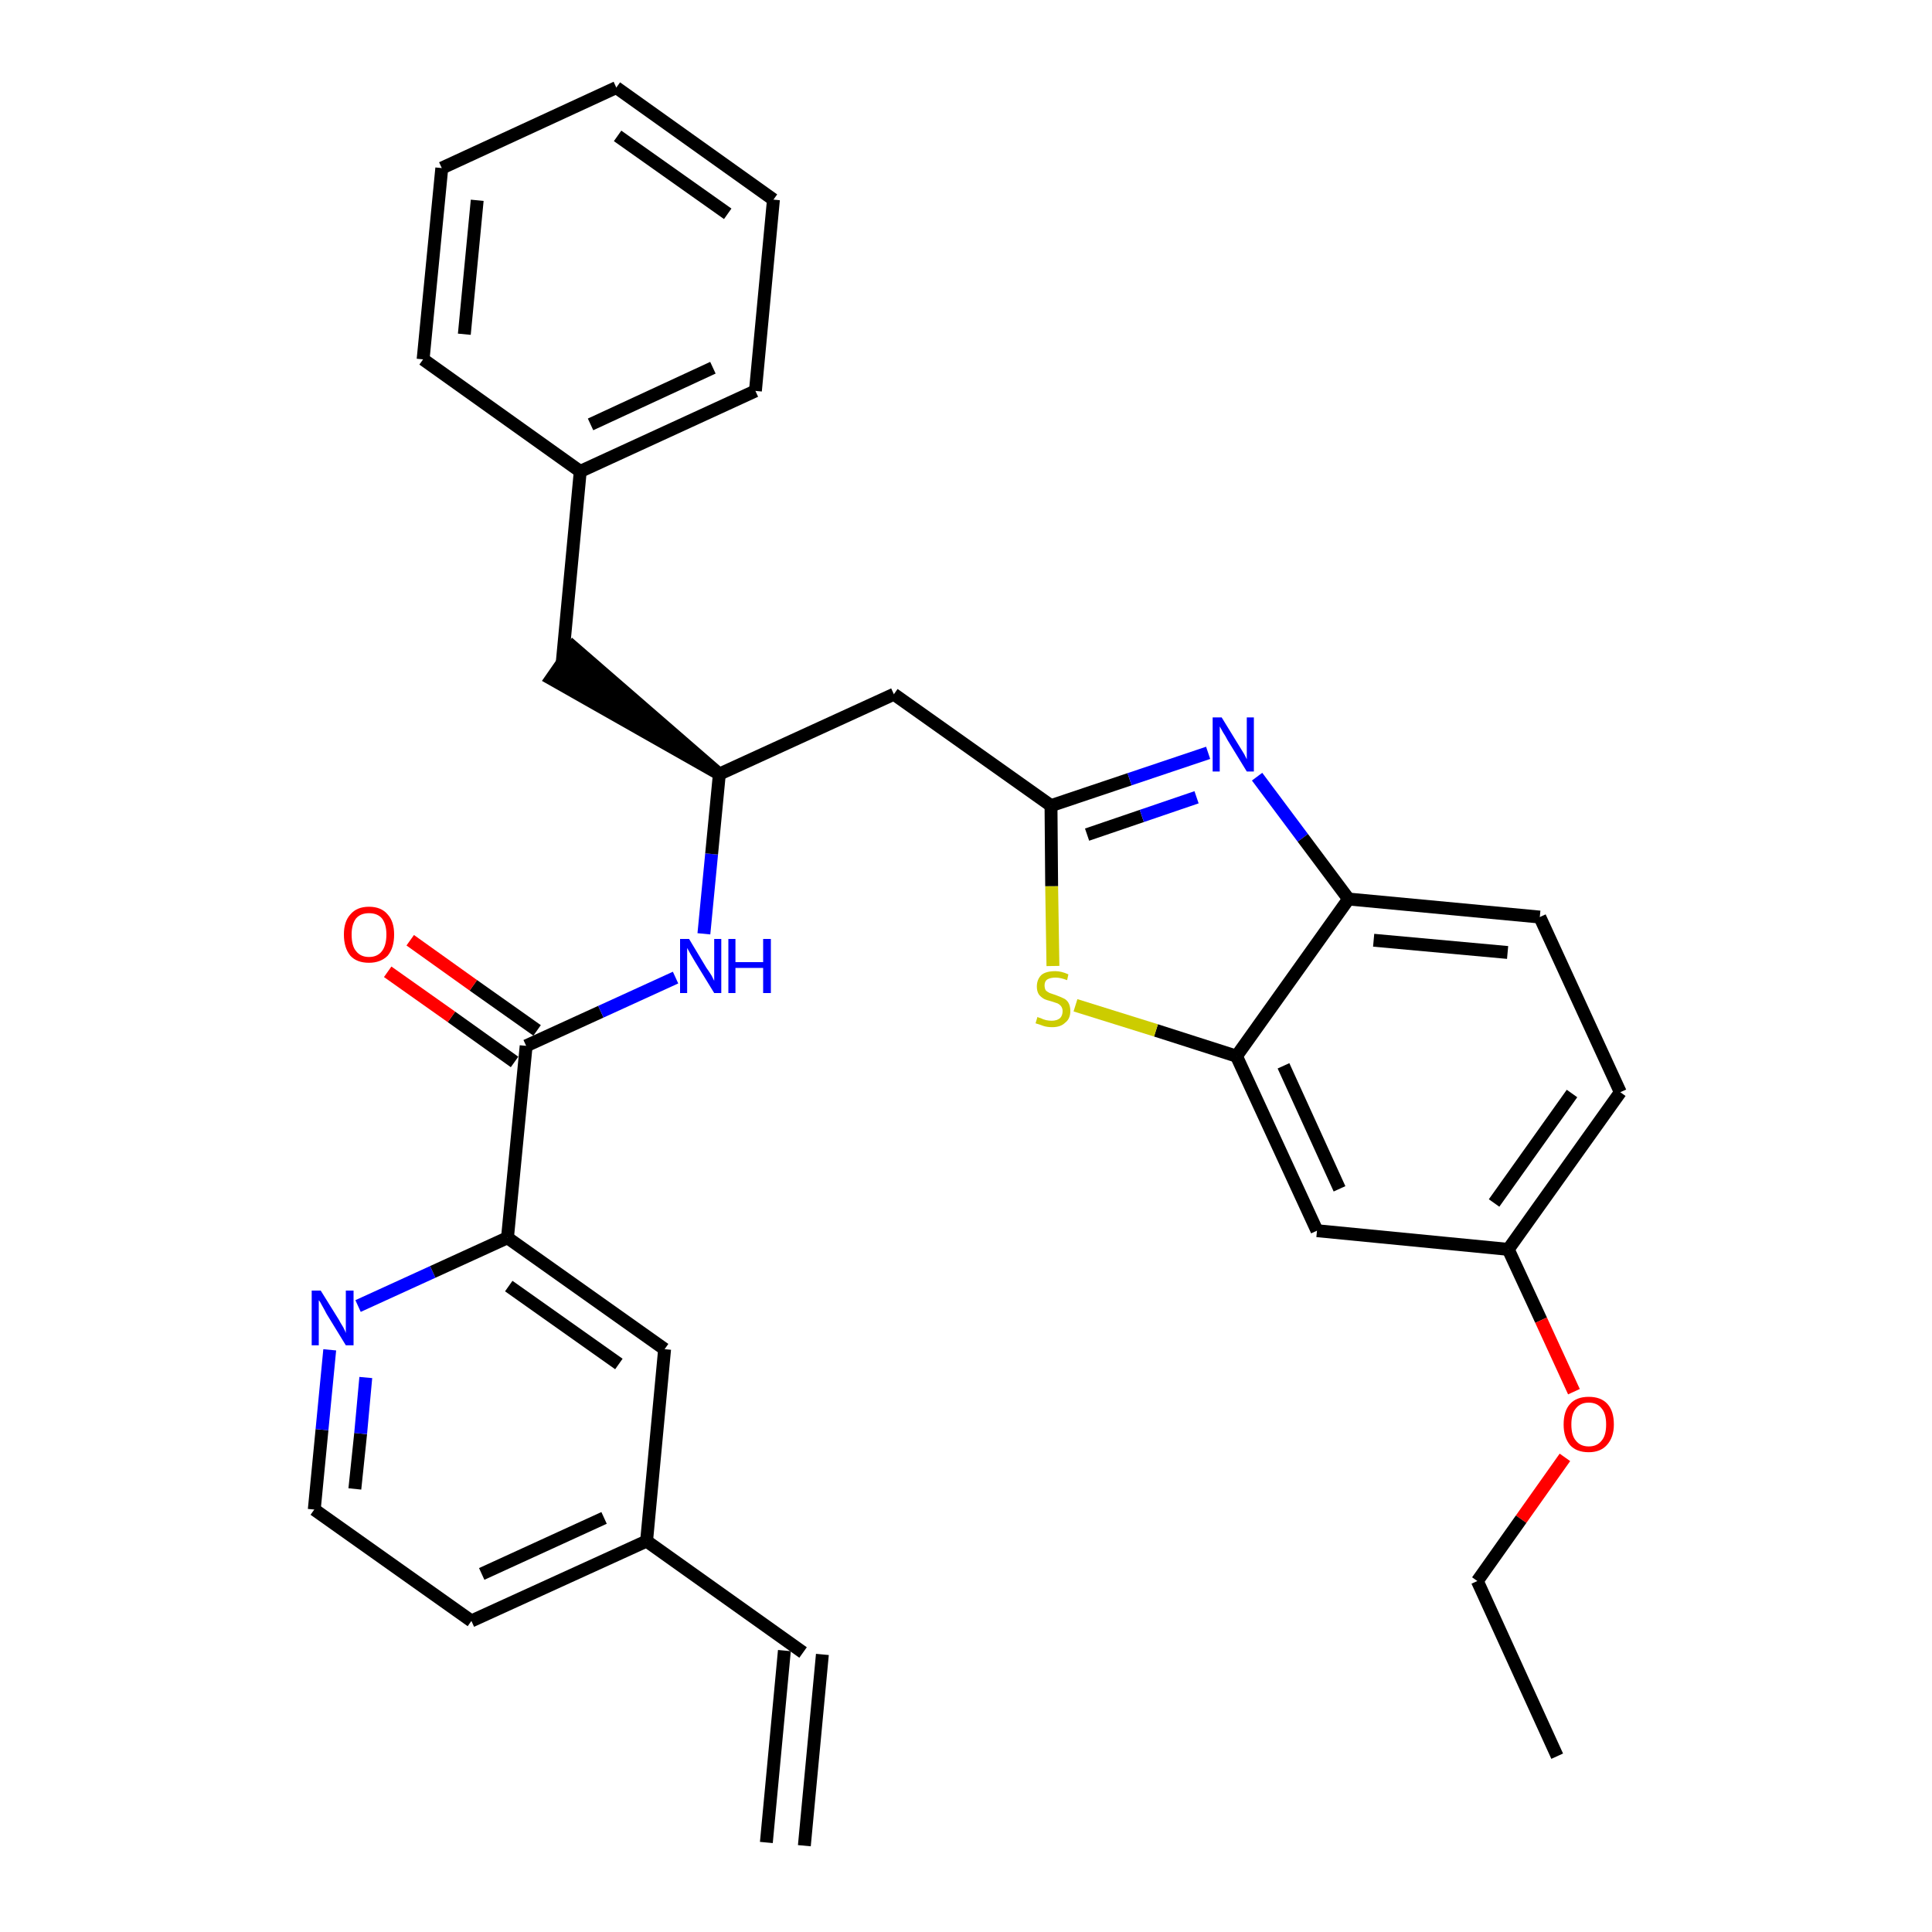 <?xml version='1.0' encoding='iso-8859-1'?>
<svg version='1.1' baseProfile='full'
              xmlns='http://www.w3.org/2000/svg'
                      xmlns:rdkit='http://www.rdkit.org/xml'
                      xmlns:xlink='http://www.w3.org/1999/xlink'
                  xml:space='preserve'
width='300px' height='300px' viewBox='0 0 300 300'>
<!-- END OF HEADER -->
<path class='bond-0 atom-0 atom-1' d='M 124.9,286.6 L 127.7,256.9' style='fill:none;fill-rule:evenodd;stroke:#000000;stroke-width:2.0px;stroke-linecap:butt;stroke-linejoin:miter;stroke-opacity:1' />
<path class='bond-0 atom-0 atom-1' d='M 119.0,286.1 L 121.8,256.3' style='fill:none;fill-rule:evenodd;stroke:#000000;stroke-width:2.0px;stroke-linecap:butt;stroke-linejoin:miter;stroke-opacity:1' />
<path class='bond-1 atom-1 atom-2' d='M 124.7,256.6 L 100.4,239.3' style='fill:none;fill-rule:evenodd;stroke:#000000;stroke-width:2.0px;stroke-linecap:butt;stroke-linejoin:miter;stroke-opacity:1' />
<path class='bond-2 atom-2 atom-3' d='M 100.4,239.3 L 73.2,251.7' style='fill:none;fill-rule:evenodd;stroke:#000000;stroke-width:2.0px;stroke-linecap:butt;stroke-linejoin:miter;stroke-opacity:1' />
<path class='bond-2 atom-2 atom-3' d='M 93.8,235.7 L 74.8,244.4' style='fill:none;fill-rule:evenodd;stroke:#000000;stroke-width:2.0px;stroke-linecap:butt;stroke-linejoin:miter;stroke-opacity:1' />
<path class='bond-31 atom-31 atom-2' d='M 103.2,209.5 L 100.4,239.3' style='fill:none;fill-rule:evenodd;stroke:#000000;stroke-width:2.0px;stroke-linecap:butt;stroke-linejoin:miter;stroke-opacity:1' />
<path class='bond-3 atom-3 atom-4' d='M 73.2,251.7 L 48.8,234.4' style='fill:none;fill-rule:evenodd;stroke:#000000;stroke-width:2.0px;stroke-linecap:butt;stroke-linejoin:miter;stroke-opacity:1' />
<path class='bond-4 atom-4 atom-5' d='M 48.8,234.4 L 50.0,222.0' style='fill:none;fill-rule:evenodd;stroke:#000000;stroke-width:2.0px;stroke-linecap:butt;stroke-linejoin:miter;stroke-opacity:1' />
<path class='bond-4 atom-4 atom-5' d='M 50.0,222.0 L 51.2,209.6' style='fill:none;fill-rule:evenodd;stroke:#0000FF;stroke-width:2.0px;stroke-linecap:butt;stroke-linejoin:miter;stroke-opacity:1' />
<path class='bond-4 atom-4 atom-5' d='M 55.1,231.2 L 56.0,222.6' style='fill:none;fill-rule:evenodd;stroke:#000000;stroke-width:2.0px;stroke-linecap:butt;stroke-linejoin:miter;stroke-opacity:1' />
<path class='bond-4 atom-4 atom-5' d='M 56.0,222.6 L 56.8,213.9' style='fill:none;fill-rule:evenodd;stroke:#0000FF;stroke-width:2.0px;stroke-linecap:butt;stroke-linejoin:miter;stroke-opacity:1' />
<path class='bond-5 atom-5 atom-6' d='M 55.6,202.8 L 67.2,197.5' style='fill:none;fill-rule:evenodd;stroke:#0000FF;stroke-width:2.0px;stroke-linecap:butt;stroke-linejoin:miter;stroke-opacity:1' />
<path class='bond-5 atom-5 atom-6' d='M 67.2,197.5 L 78.8,192.2' style='fill:none;fill-rule:evenodd;stroke:#000000;stroke-width:2.0px;stroke-linecap:butt;stroke-linejoin:miter;stroke-opacity:1' />
<path class='bond-6 atom-6 atom-7' d='M 78.8,192.2 L 81.7,162.4' style='fill:none;fill-rule:evenodd;stroke:#000000;stroke-width:2.0px;stroke-linecap:butt;stroke-linejoin:miter;stroke-opacity:1' />
<path class='bond-30 atom-6 atom-31' d='M 78.8,192.2 L 103.2,209.5' style='fill:none;fill-rule:evenodd;stroke:#000000;stroke-width:2.0px;stroke-linecap:butt;stroke-linejoin:miter;stroke-opacity:1' />
<path class='bond-30 atom-6 atom-31' d='M 79.0,199.7 L 96.1,211.8' style='fill:none;fill-rule:evenodd;stroke:#000000;stroke-width:2.0px;stroke-linecap:butt;stroke-linejoin:miter;stroke-opacity:1' />
<path class='bond-7 atom-7 atom-8' d='M 83.4,160.0 L 73.5,153.0' style='fill:none;fill-rule:evenodd;stroke:#000000;stroke-width:2.0px;stroke-linecap:butt;stroke-linejoin:miter;stroke-opacity:1' />
<path class='bond-7 atom-7 atom-8' d='M 73.5,153.0 L 63.7,146.0' style='fill:none;fill-rule:evenodd;stroke:#FF0000;stroke-width:2.0px;stroke-linecap:butt;stroke-linejoin:miter;stroke-opacity:1' />
<path class='bond-7 atom-7 atom-8' d='M 79.9,164.9 L 70.1,157.9' style='fill:none;fill-rule:evenodd;stroke:#000000;stroke-width:2.0px;stroke-linecap:butt;stroke-linejoin:miter;stroke-opacity:1' />
<path class='bond-7 atom-7 atom-8' d='M 70.1,157.9 L 60.2,150.9' style='fill:none;fill-rule:evenodd;stroke:#FF0000;stroke-width:2.0px;stroke-linecap:butt;stroke-linejoin:miter;stroke-opacity:1' />
<path class='bond-8 atom-7 atom-9' d='M 81.7,162.4 L 93.3,157.1' style='fill:none;fill-rule:evenodd;stroke:#000000;stroke-width:2.0px;stroke-linecap:butt;stroke-linejoin:miter;stroke-opacity:1' />
<path class='bond-8 atom-7 atom-9' d='M 93.3,157.1 L 104.9,151.8' style='fill:none;fill-rule:evenodd;stroke:#0000FF;stroke-width:2.0px;stroke-linecap:butt;stroke-linejoin:miter;stroke-opacity:1' />
<path class='bond-9 atom-9 atom-10' d='M 109.3,145.0 L 110.5,132.6' style='fill:none;fill-rule:evenodd;stroke:#0000FF;stroke-width:2.0px;stroke-linecap:butt;stroke-linejoin:miter;stroke-opacity:1' />
<path class='bond-9 atom-9 atom-10' d='M 110.5,132.6 L 111.7,120.2' style='fill:none;fill-rule:evenodd;stroke:#000000;stroke-width:2.0px;stroke-linecap:butt;stroke-linejoin:miter;stroke-opacity:1' />
<path class='bond-10 atom-10 atom-11' d='M 111.7,120.2 L 89.0,100.5 L 85.6,105.4 Z' style='fill:#000000;fill-rule:evenodd;fill-opacity:1;stroke:#000000;stroke-width:2.0px;stroke-linecap:butt;stroke-linejoin:miter;stroke-opacity:1;' />
<path class='bond-17 atom-10 atom-18' d='M 111.7,120.2 L 138.8,107.8' style='fill:none;fill-rule:evenodd;stroke:#000000;stroke-width:2.0px;stroke-linecap:butt;stroke-linejoin:miter;stroke-opacity:1' />
<path class='bond-11 atom-11 atom-12' d='M 87.3,102.9 L 90.1,73.2' style='fill:none;fill-rule:evenodd;stroke:#000000;stroke-width:2.0px;stroke-linecap:butt;stroke-linejoin:miter;stroke-opacity:1' />
<path class='bond-12 atom-12 atom-13' d='M 90.1,73.2 L 117.3,60.7' style='fill:none;fill-rule:evenodd;stroke:#000000;stroke-width:2.0px;stroke-linecap:butt;stroke-linejoin:miter;stroke-opacity:1' />
<path class='bond-12 atom-12 atom-13' d='M 91.7,65.9 L 110.7,57.1' style='fill:none;fill-rule:evenodd;stroke:#000000;stroke-width:2.0px;stroke-linecap:butt;stroke-linejoin:miter;stroke-opacity:1' />
<path class='bond-32 atom-17 atom-12' d='M 65.7,55.8 L 90.1,73.2' style='fill:none;fill-rule:evenodd;stroke:#000000;stroke-width:2.0px;stroke-linecap:butt;stroke-linejoin:miter;stroke-opacity:1' />
<path class='bond-13 atom-13 atom-14' d='M 117.3,60.7 L 120.1,31.0' style='fill:none;fill-rule:evenodd;stroke:#000000;stroke-width:2.0px;stroke-linecap:butt;stroke-linejoin:miter;stroke-opacity:1' />
<path class='bond-14 atom-14 atom-15' d='M 120.1,31.0 L 95.7,13.6' style='fill:none;fill-rule:evenodd;stroke:#000000;stroke-width:2.0px;stroke-linecap:butt;stroke-linejoin:miter;stroke-opacity:1' />
<path class='bond-14 atom-14 atom-15' d='M 113.0,33.2 L 95.9,21.1' style='fill:none;fill-rule:evenodd;stroke:#000000;stroke-width:2.0px;stroke-linecap:butt;stroke-linejoin:miter;stroke-opacity:1' />
<path class='bond-15 atom-15 atom-16' d='M 95.7,13.6 L 68.6,26.1' style='fill:none;fill-rule:evenodd;stroke:#000000;stroke-width:2.0px;stroke-linecap:butt;stroke-linejoin:miter;stroke-opacity:1' />
<path class='bond-16 atom-16 atom-17' d='M 68.6,26.1 L 65.7,55.8' style='fill:none;fill-rule:evenodd;stroke:#000000;stroke-width:2.0px;stroke-linecap:butt;stroke-linejoin:miter;stroke-opacity:1' />
<path class='bond-16 atom-16 atom-17' d='M 74.1,31.1 L 72.1,51.9' style='fill:none;fill-rule:evenodd;stroke:#000000;stroke-width:2.0px;stroke-linecap:butt;stroke-linejoin:miter;stroke-opacity:1' />
<path class='bond-18 atom-18 atom-19' d='M 138.8,107.8 L 163.2,125.1' style='fill:none;fill-rule:evenodd;stroke:#000000;stroke-width:2.0px;stroke-linecap:butt;stroke-linejoin:miter;stroke-opacity:1' />
<path class='bond-19 atom-19 atom-20' d='M 163.2,125.1 L 175.4,121.0' style='fill:none;fill-rule:evenodd;stroke:#000000;stroke-width:2.0px;stroke-linecap:butt;stroke-linejoin:miter;stroke-opacity:1' />
<path class='bond-19 atom-19 atom-20' d='M 175.4,121.0 L 187.6,116.9' style='fill:none;fill-rule:evenodd;stroke:#0000FF;stroke-width:2.0px;stroke-linecap:butt;stroke-linejoin:miter;stroke-opacity:1' />
<path class='bond-19 atom-19 atom-20' d='M 168.8,129.6 L 177.3,126.7' style='fill:none;fill-rule:evenodd;stroke:#000000;stroke-width:2.0px;stroke-linecap:butt;stroke-linejoin:miter;stroke-opacity:1' />
<path class='bond-19 atom-19 atom-20' d='M 177.3,126.7 L 185.8,123.8' style='fill:none;fill-rule:evenodd;stroke:#0000FF;stroke-width:2.0px;stroke-linecap:butt;stroke-linejoin:miter;stroke-opacity:1' />
<path class='bond-33 atom-30 atom-19' d='M 163.5,150.0 L 163.3,137.6' style='fill:none;fill-rule:evenodd;stroke:#CCCC00;stroke-width:2.0px;stroke-linecap:butt;stroke-linejoin:miter;stroke-opacity:1' />
<path class='bond-33 atom-30 atom-19' d='M 163.3,137.6 L 163.2,125.1' style='fill:none;fill-rule:evenodd;stroke:#000000;stroke-width:2.0px;stroke-linecap:butt;stroke-linejoin:miter;stroke-opacity:1' />
<path class='bond-20 atom-20 atom-21' d='M 195.2,120.6 L 202.3,130.1' style='fill:none;fill-rule:evenodd;stroke:#0000FF;stroke-width:2.0px;stroke-linecap:butt;stroke-linejoin:miter;stroke-opacity:1' />
<path class='bond-20 atom-20 atom-21' d='M 202.3,130.1 L 209.4,139.6' style='fill:none;fill-rule:evenodd;stroke:#000000;stroke-width:2.0px;stroke-linecap:butt;stroke-linejoin:miter;stroke-opacity:1' />
<path class='bond-21 atom-21 atom-22' d='M 209.4,139.6 L 239.1,142.4' style='fill:none;fill-rule:evenodd;stroke:#000000;stroke-width:2.0px;stroke-linecap:butt;stroke-linejoin:miter;stroke-opacity:1' />
<path class='bond-21 atom-21 atom-22' d='M 213.3,146.0 L 234.1,147.9' style='fill:none;fill-rule:evenodd;stroke:#000000;stroke-width:2.0px;stroke-linecap:butt;stroke-linejoin:miter;stroke-opacity:1' />
<path class='bond-34 atom-29 atom-21' d='M 192.0,164.0 L 209.4,139.6' style='fill:none;fill-rule:evenodd;stroke:#000000;stroke-width:2.0px;stroke-linecap:butt;stroke-linejoin:miter;stroke-opacity:1' />
<path class='bond-22 atom-22 atom-23' d='M 239.1,142.4 L 251.6,169.6' style='fill:none;fill-rule:evenodd;stroke:#000000;stroke-width:2.0px;stroke-linecap:butt;stroke-linejoin:miter;stroke-opacity:1' />
<path class='bond-23 atom-23 atom-24' d='M 251.6,169.6 L 234.2,194.0' style='fill:none;fill-rule:evenodd;stroke:#000000;stroke-width:2.0px;stroke-linecap:butt;stroke-linejoin:miter;stroke-opacity:1' />
<path class='bond-23 atom-23 atom-24' d='M 244.1,169.8 L 232.0,186.8' style='fill:none;fill-rule:evenodd;stroke:#000000;stroke-width:2.0px;stroke-linecap:butt;stroke-linejoin:miter;stroke-opacity:1' />
<path class='bond-24 atom-24 atom-25' d='M 234.2,194.0 L 239.3,205.0' style='fill:none;fill-rule:evenodd;stroke:#000000;stroke-width:2.0px;stroke-linecap:butt;stroke-linejoin:miter;stroke-opacity:1' />
<path class='bond-24 atom-24 atom-25' d='M 239.3,205.0 L 244.4,216.1' style='fill:none;fill-rule:evenodd;stroke:#FF0000;stroke-width:2.0px;stroke-linecap:butt;stroke-linejoin:miter;stroke-opacity:1' />
<path class='bond-27 atom-24 atom-28' d='M 234.2,194.0 L 204.5,191.1' style='fill:none;fill-rule:evenodd;stroke:#000000;stroke-width:2.0px;stroke-linecap:butt;stroke-linejoin:miter;stroke-opacity:1' />
<path class='bond-25 atom-25 atom-26' d='M 243.0,226.3 L 236.2,235.9' style='fill:none;fill-rule:evenodd;stroke:#FF0000;stroke-width:2.0px;stroke-linecap:butt;stroke-linejoin:miter;stroke-opacity:1' />
<path class='bond-25 atom-25 atom-26' d='M 236.2,235.9 L 229.4,245.5' style='fill:none;fill-rule:evenodd;stroke:#000000;stroke-width:2.0px;stroke-linecap:butt;stroke-linejoin:miter;stroke-opacity:1' />
<path class='bond-26 atom-26 atom-27' d='M 229.4,245.5 L 241.8,272.7' style='fill:none;fill-rule:evenodd;stroke:#000000;stroke-width:2.0px;stroke-linecap:butt;stroke-linejoin:miter;stroke-opacity:1' />
<path class='bond-28 atom-28 atom-29' d='M 204.5,191.1 L 192.0,164.0' style='fill:none;fill-rule:evenodd;stroke:#000000;stroke-width:2.0px;stroke-linecap:butt;stroke-linejoin:miter;stroke-opacity:1' />
<path class='bond-28 atom-28 atom-29' d='M 208.0,184.6 L 199.3,165.5' style='fill:none;fill-rule:evenodd;stroke:#000000;stroke-width:2.0px;stroke-linecap:butt;stroke-linejoin:miter;stroke-opacity:1' />
<path class='bond-29 atom-29 atom-30' d='M 192.0,164.0 L 179.5,160.0' style='fill:none;fill-rule:evenodd;stroke:#000000;stroke-width:2.0px;stroke-linecap:butt;stroke-linejoin:miter;stroke-opacity:1' />
<path class='bond-29 atom-29 atom-30' d='M 179.5,160.0 L 167.0,156.1' style='fill:none;fill-rule:evenodd;stroke:#CCCC00;stroke-width:2.0px;stroke-linecap:butt;stroke-linejoin:miter;stroke-opacity:1' />
<path  class='atom-5' d='M 49.8 200.4
L 52.6 204.9
Q 52.8 205.3, 53.3 206.1
Q 53.7 206.9, 53.7 207.0
L 53.7 200.4
L 54.9 200.4
L 54.9 208.9
L 53.7 208.9
L 50.7 204.0
Q 50.4 203.4, 50.0 202.7
Q 49.7 202.1, 49.5 201.9
L 49.5 208.9
L 48.4 208.9
L 48.4 200.4
L 49.8 200.4
' fill='#0000FF'/>
<path  class='atom-8' d='M 53.4 145.1
Q 53.4 143.1, 54.4 142.0
Q 55.4 140.8, 57.3 140.8
Q 59.2 140.8, 60.2 142.0
Q 61.2 143.1, 61.2 145.1
Q 61.2 147.2, 60.2 148.4
Q 59.1 149.5, 57.3 149.5
Q 55.4 149.5, 54.4 148.4
Q 53.4 147.2, 53.4 145.1
M 57.3 148.6
Q 58.6 148.6, 59.3 147.7
Q 60.0 146.8, 60.0 145.1
Q 60.0 143.5, 59.3 142.6
Q 58.6 141.8, 57.3 141.8
Q 56.0 141.8, 55.3 142.6
Q 54.6 143.5, 54.6 145.1
Q 54.6 146.9, 55.3 147.7
Q 56.0 148.6, 57.3 148.6
' fill='#FF0000'/>
<path  class='atom-9' d='M 107.0 145.8
L 109.7 150.3
Q 110.0 150.7, 110.5 151.5
Q 110.9 152.3, 110.9 152.3
L 110.9 145.8
L 112.0 145.8
L 112.0 154.2
L 110.9 154.2
L 107.9 149.3
Q 107.6 148.8, 107.2 148.1
Q 106.8 147.4, 106.7 147.2
L 106.7 154.2
L 105.6 154.2
L 105.6 145.8
L 107.0 145.8
' fill='#0000FF'/>
<path  class='atom-9' d='M 113.1 145.8
L 114.2 145.8
L 114.2 149.4
L 118.5 149.4
L 118.5 145.8
L 119.7 145.8
L 119.7 154.2
L 118.5 154.2
L 118.5 150.3
L 114.2 150.3
L 114.2 154.2
L 113.1 154.2
L 113.1 145.8
' fill='#0000FF'/>
<path  class='atom-20' d='M 189.7 111.4
L 192.4 115.8
Q 192.7 116.3, 193.2 117.1
Q 193.6 117.9, 193.6 117.9
L 193.6 111.4
L 194.7 111.4
L 194.7 119.8
L 193.6 119.8
L 190.6 114.9
Q 190.3 114.3, 189.9 113.7
Q 189.5 113.0, 189.4 112.8
L 189.4 119.8
L 188.3 119.8
L 188.3 111.4
L 189.7 111.4
' fill='#0000FF'/>
<path  class='atom-25' d='M 242.8 221.2
Q 242.8 219.1, 243.8 218.0
Q 244.8 216.9, 246.7 216.9
Q 248.6 216.9, 249.6 218.0
Q 250.6 219.1, 250.6 221.2
Q 250.6 223.2, 249.5 224.4
Q 248.5 225.5, 246.7 225.5
Q 244.8 225.5, 243.8 224.4
Q 242.8 223.2, 242.8 221.2
M 246.7 224.6
Q 248.0 224.6, 248.7 223.7
Q 249.4 222.9, 249.4 221.2
Q 249.4 219.5, 248.7 218.7
Q 248.0 217.8, 246.7 217.8
Q 245.4 217.8, 244.7 218.7
Q 244.0 219.5, 244.0 221.2
Q 244.0 222.9, 244.7 223.7
Q 245.4 224.6, 246.7 224.6
' fill='#FF0000'/>
<path  class='atom-30' d='M 161.1 157.9
Q 161.2 158.0, 161.6 158.1
Q 162.0 158.3, 162.4 158.4
Q 162.9 158.5, 163.3 158.5
Q 164.1 158.5, 164.6 158.1
Q 165.0 157.7, 165.0 157.0
Q 165.0 156.6, 164.8 156.3
Q 164.6 156.0, 164.2 155.8
Q 163.9 155.7, 163.3 155.5
Q 162.5 155.3, 162.1 155.1
Q 161.6 154.8, 161.3 154.4
Q 161.0 153.9, 161.0 153.2
Q 161.0 152.1, 161.7 151.4
Q 162.4 150.8, 163.9 150.8
Q 164.8 150.8, 165.9 151.3
L 165.7 152.2
Q 164.7 151.8, 163.9 151.8
Q 163.1 151.8, 162.6 152.1
Q 162.2 152.4, 162.2 153.0
Q 162.2 153.5, 162.4 153.8
Q 162.6 154.0, 163.0 154.2
Q 163.3 154.3, 163.9 154.5
Q 164.7 154.8, 165.1 155.0
Q 165.6 155.2, 165.9 155.7
Q 166.2 156.2, 166.2 157.0
Q 166.2 158.2, 165.4 158.8
Q 164.7 159.5, 163.4 159.5
Q 162.6 159.5, 162.0 159.3
Q 161.5 159.1, 160.8 158.9
L 161.1 157.9
' fill='#CCCC00'/>
</svg>
